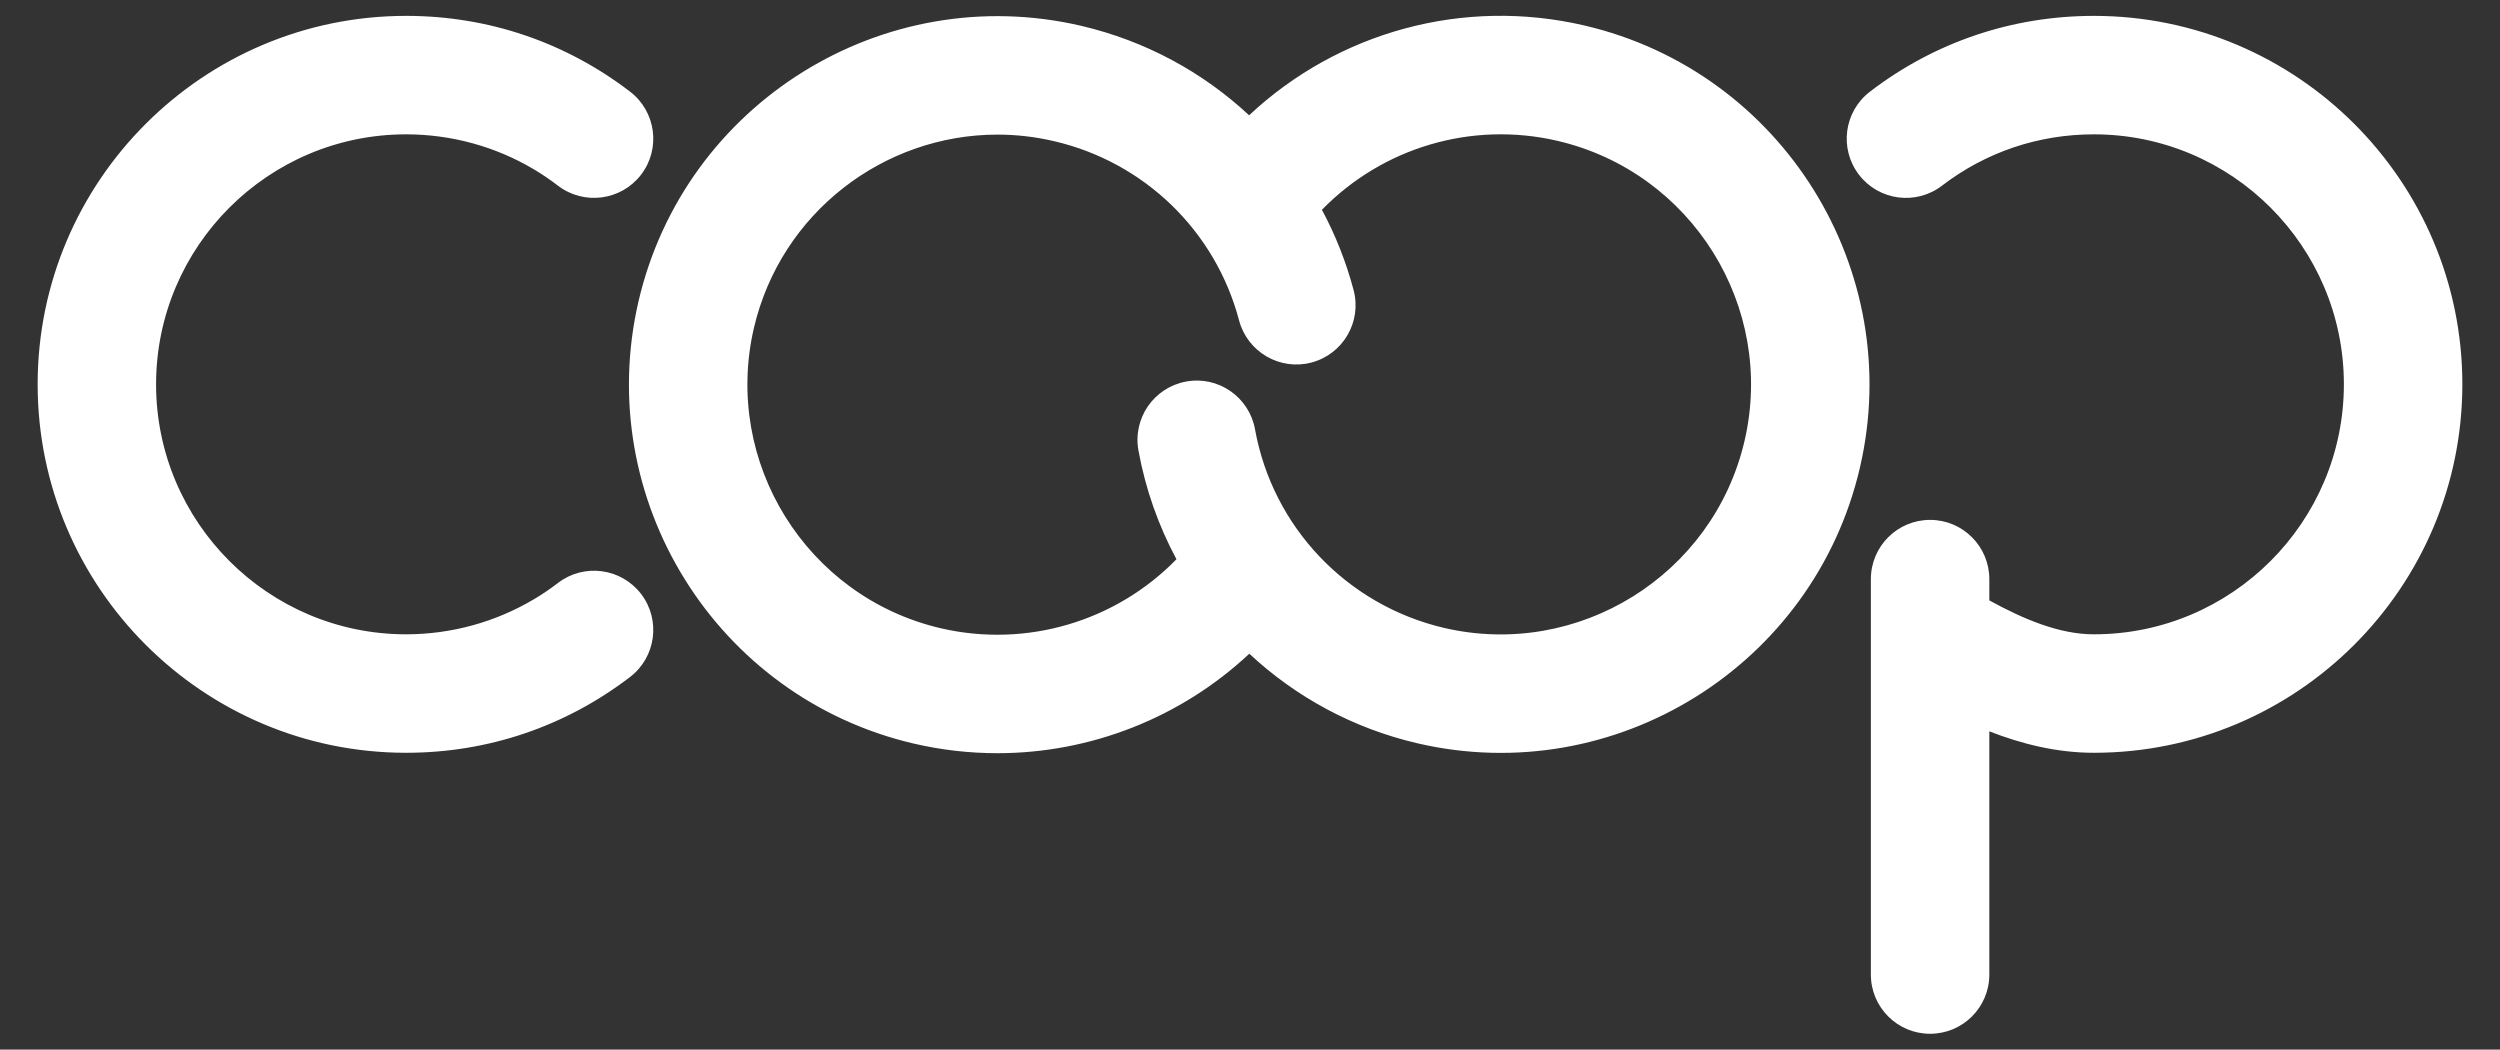 <?xml version="1.0" encoding="utf-8"?>
<!-- Generator: Adobe Illustrator 15.0.2, SVG Export Plug-In . SVG Version: 6.00 Build 0)  -->
<!DOCTYPE svg PUBLIC "-//W3C//DTD SVG 1.1//EN" "http://www.w3.org/Graphics/SVG/1.1/DTD/svg11.dtd">
<svg version="1.1" id="Layer_1" xmlns="http://www.w3.org/2000/svg" xmlns:xlink="http://www.w3.org/1999/xlink" x="0px" y="0px"
	 width="2559.859px" height="1074.713px" viewBox="0 0 2559.859 1074.713" enable-background="new 0 0 2559.859 1074.713"
	 xml:space="preserve">
<rect x="0" y="0" width="2559.859" height="1074.713" fill="#333333" stroke="none"/>
<path fill="#FFFFFF" d="M415.822,770.807c-208.058,0-377.273-169.215-377.273-377.258v-0.063
	c0-208.042,169.215-377.226,377.273-377.226h0.298h0.189h0.109c83.54,0.11,162.592,26.916,228.743,77.608
	c26.57,20.355,31.64,58.445,11.269,85.016c-20.418,26.57-58.508,31.561-85.063,11.284c-7.58-5.822-15.428-11.174-23.463-16.04
	c-0.533-0.282-1.036-0.596-1.553-0.911c-39.235-23.274-84.2-35.578-130.152-35.657h-0.079h-0.172h-0.11
	c-141.169,0-256.004,114.788-256.02,255.958c0.016,141.154,114.851,255.988,256.004,255.988c0.016-0.047,0.11-0.047,0.22,0
	c0.015-0.047,0.078-0.047,0.157,0c45.952-0.093,90.917-12.445,130.152-35.704c0.518-0.313,1.02-0.596,1.553-0.895
	c8.035-4.833,15.883-10.217,23.463-16.008c26.555-20.355,64.645-15.333,85.063,11.253c20.371,26.586,15.302,64.676-11.269,85.047
	c-66.151,50.646-145.203,77.498-228.743,77.608c-0.031-0.032-0.109-0.032-0.188,0h-0.11H415.822z M2036.957,997.902V748.851
	c33.334,13.01,69.18,21.956,107.096,21.956c208.012,0,377.258-169.262,377.258-377.321c0-208.042-169.246-377.226-377.258-377.226
	c-83.744,0-163.078,26.837-229.338,77.608c-26.586,20.355-31.641,58.445-11.254,85.016c20.355,26.57,58.414,31.64,85.031,11.236
	c44.871-34.386,98.701-52.56,155.561-52.56c141.139,0,255.959,114.788,255.959,255.926c0,141.186-114.82,256.02-255.959,256.02
	c-35.453,0-71.957-15.458-107.096-34.73v-21.768c0-33.492-27.152-60.673-60.643-60.673c-33.523,0-60.643,27.182-60.643,60.673
	v404.895c0,33.476,27.119,60.627,60.643,60.627C2009.805,1058.529,2036.957,1031.378,2036.957,997.902 M1279.24,669.359
	c47.349,44.211,106.203,76.4,172.118,91.733c202.535,47.051,405.744-79.397,453.029-281.979
	c47.209-202.456-79.256-405.695-281.914-452.982c-123.719-28.925-252.002,6.277-343.468,91.921
	c-47.381-44.211-106.235-76.243-171.993-91.623c-202.55-47.24-405.854,79.13-453.155,281.836
	c-47.129,202.644,79.304,405.931,281.868,453.139c28.438,6.607,57.143,9.824,85.581,9.824
	C1116.773,771.23,1209.197,734.915,1279.24,669.359 M1079.42,144.576c92.533,21.596,165.072,91.938,189.319,183.466
	c8.569,32.44,41.903,51.712,74.155,43.159c32.393-8.584,51.697-41.778,43.112-74.171c-7.675-28.956-18.629-56.53-32.455-82.221
	c62.526-64.017,153.694-90.98,241.297-70.578c137.545,32.11,223.439,170,191.438,307.309
	c-32.109,137.482-170.139,223.282-307.434,191.454c-99.579-23.259-175.665-103.096-193.792-203.429
	c-5.948-32.974-37.588-54.945-70.436-48.888c-33.006,5.964-54.898,37.525-48.935,70.499c7.204,39.706,20.528,77.169,38.938,111.46
	c-61.945,63.561-153.364,91.074-241.361,70.656c-137.466-32.079-223.235-170.016-191.297-307.513
	c27.59-118.036,133.118-197.951,249.38-197.951C1040.484,137.828,1060.007,140.025,1079.42,144.576"/>
</svg>
